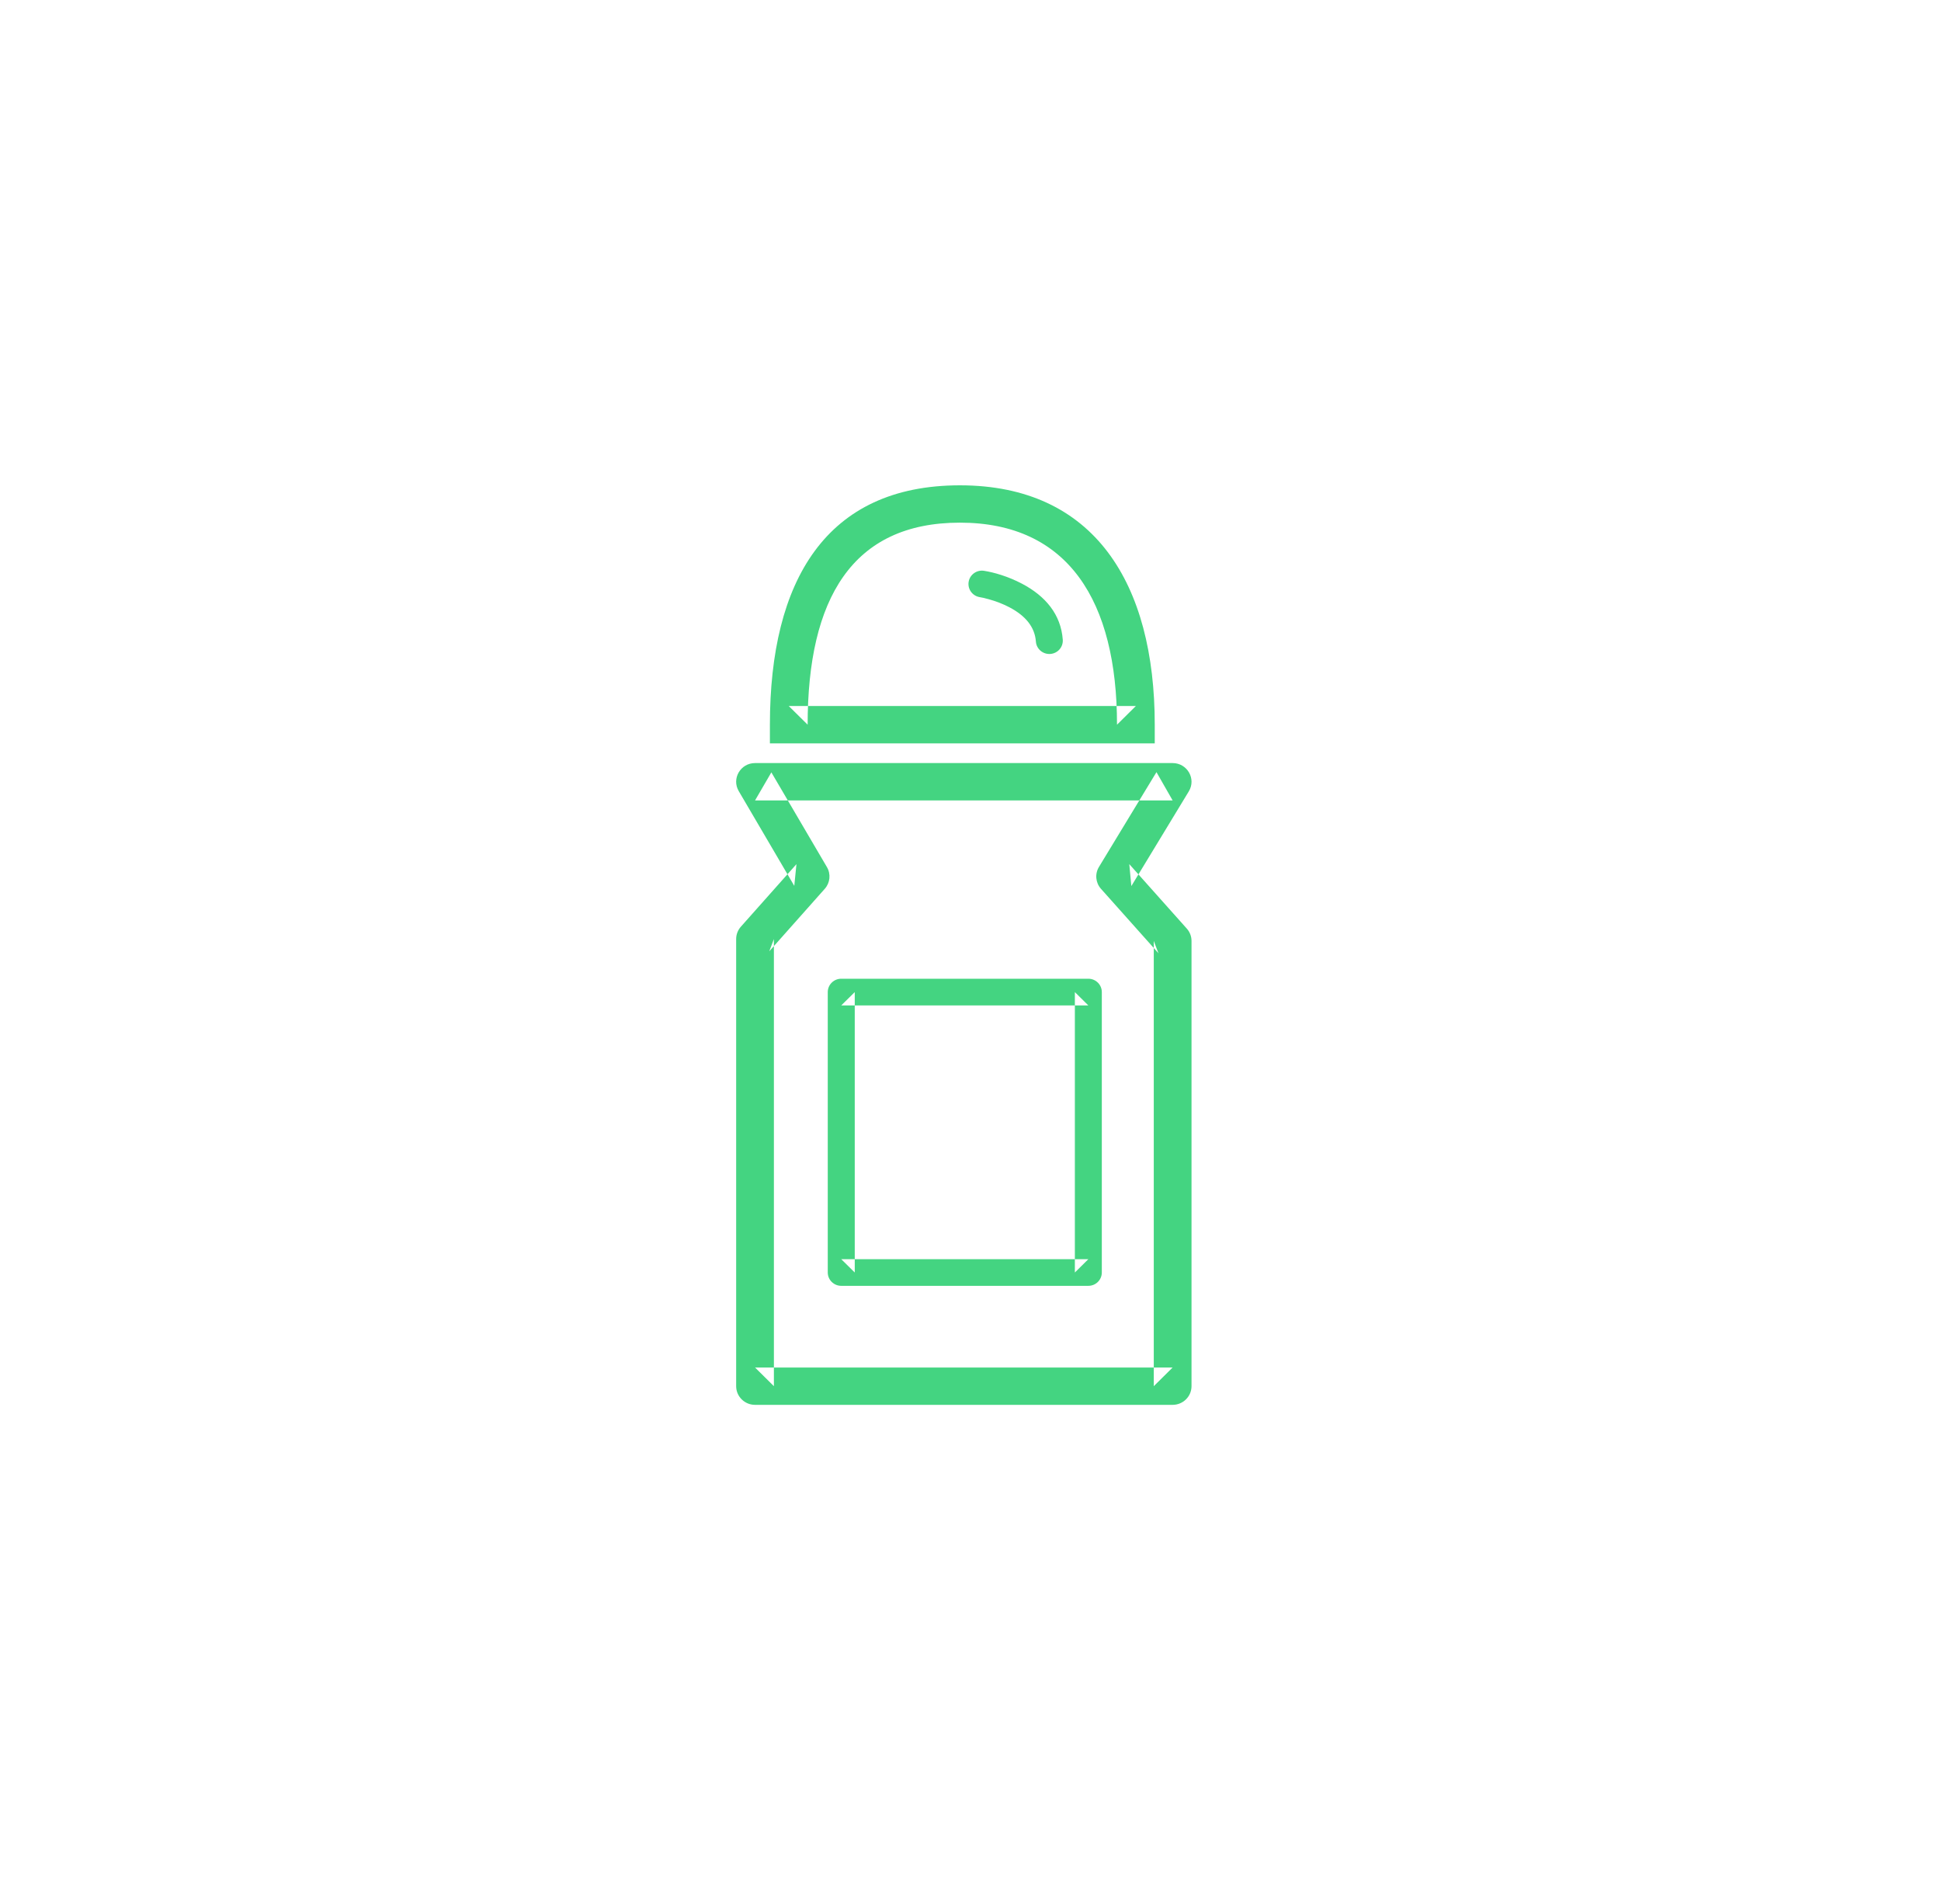 <?xml version="1.0" encoding="UTF-8" standalone="no"?>
<svg width="52px" height="51px" viewBox="0 0 52 51" version="1.1" xmlns="http://www.w3.org/2000/svg" xmlns:xlink="http://www.w3.org/1999/xlink">
    <!-- Generator: Sketch 39.1 (31720) - http://www.bohemiancoding.com/sketch -->
    <title>ico_desodorantesbebes_green</title>
    <desc>Created with Sketch.</desc>
    <defs></defs>
    <g id="supermercado_categoria" stroke="none" stroke-width="1" fill="none" fill-rule="evenodd">
        <g id="Subcategorias_bebes" transform="translate(-138, -197)" fill="#44D481">
            <g id="icon01-copy-20" transform="translate(138, 197)">
                <g id="desodorantes_nino_blue" transform="translate(19, 13)">
                    <path d="M1.228,23.631 L1.733,24.131 L1.733,12.153 L1.608,12.483 L3.096,10.808 C3.239,10.647 3.263,10.413 3.154,10.227 L1.665,7.689 L1.228,8.44 L12.415,8.44 L11.982,7.683 L10.442,10.221 C10.328,10.408 10.35,10.646 10.496,10.809 L12.036,12.535 L11.91,12.204 L11.91,24.131 L12.415,23.631 L1.228,23.631 Z M12.921,24.131 L12.921,12.204 C12.921,12.082 12.876,11.964 12.794,11.873 L11.254,10.147 L11.309,10.735 L12.849,8.197 C13.051,7.864 12.808,7.44 12.415,7.44 L1.228,7.44 C0.838,7.44 0.595,7.858 0.791,8.191 L2.279,10.729 L2.337,10.148 L0.848,11.823 C0.767,11.914 0.722,12.032 0.722,12.153 L0.722,24.131 C0.722,24.407 0.949,24.631 1.228,24.631 L12.415,24.631 C12.694,24.631 12.921,24.407 12.921,24.131 Z" id="Stroke-1"></path>
                    <path d="M10.157,21.443 C10.357,21.443 10.518,21.283 10.518,21.086 L10.518,13.575 C10.518,13.377 10.357,13.217 10.157,13.217 L3.537,13.217 C3.338,13.217 3.176,13.377 3.176,13.575 L3.176,21.086 C3.176,21.283 3.338,21.443 3.537,21.443 L10.157,21.443 Z M3.899,21.086 L3.899,13.575 L3.537,13.932 L10.157,13.932 L9.796,13.575 L9.796,21.086 L10.157,20.729 L3.537,20.729 L3.899,21.086 Z" id="Stroke-3"></path>
                    <path d="M6.716,1 C9.626,1 10.925,3.113 10.925,6.412 L11.43,5.912 L2.131,5.912 L2.637,6.412 C2.637,3.039 3.833,1 6.716,1 Z M1.626,6.912 L2.131,6.912 L11.43,6.912 L11.936,6.912 L11.936,6.412 C11.936,2.632 10.318,0 6.716,0 C3.128,0 1.626,2.559 1.626,6.412 L1.626,6.912 Z" id="Stroke-4"></path>
                    <path d="M7.491,3.052 C7.68,3.104 7.868,3.176 8.042,3.267 C8.472,3.493 8.723,3.793 8.752,4.186 C8.766,4.383 8.939,4.531 9.138,4.517 C9.337,4.503 9.486,4.332 9.472,4.135 C9.423,3.46 9.01,2.967 8.381,2.636 C8,2.436 7.625,2.331 7.363,2.29 C7.166,2.259 6.981,2.392 6.95,2.587 C6.919,2.782 7.053,2.965 7.25,2.996 C7.293,3.002 7.379,3.02 7.491,3.052 Z" id="Stroke-6"></path>
                </g>
            </g>
        </g>
    </g>
</svg>